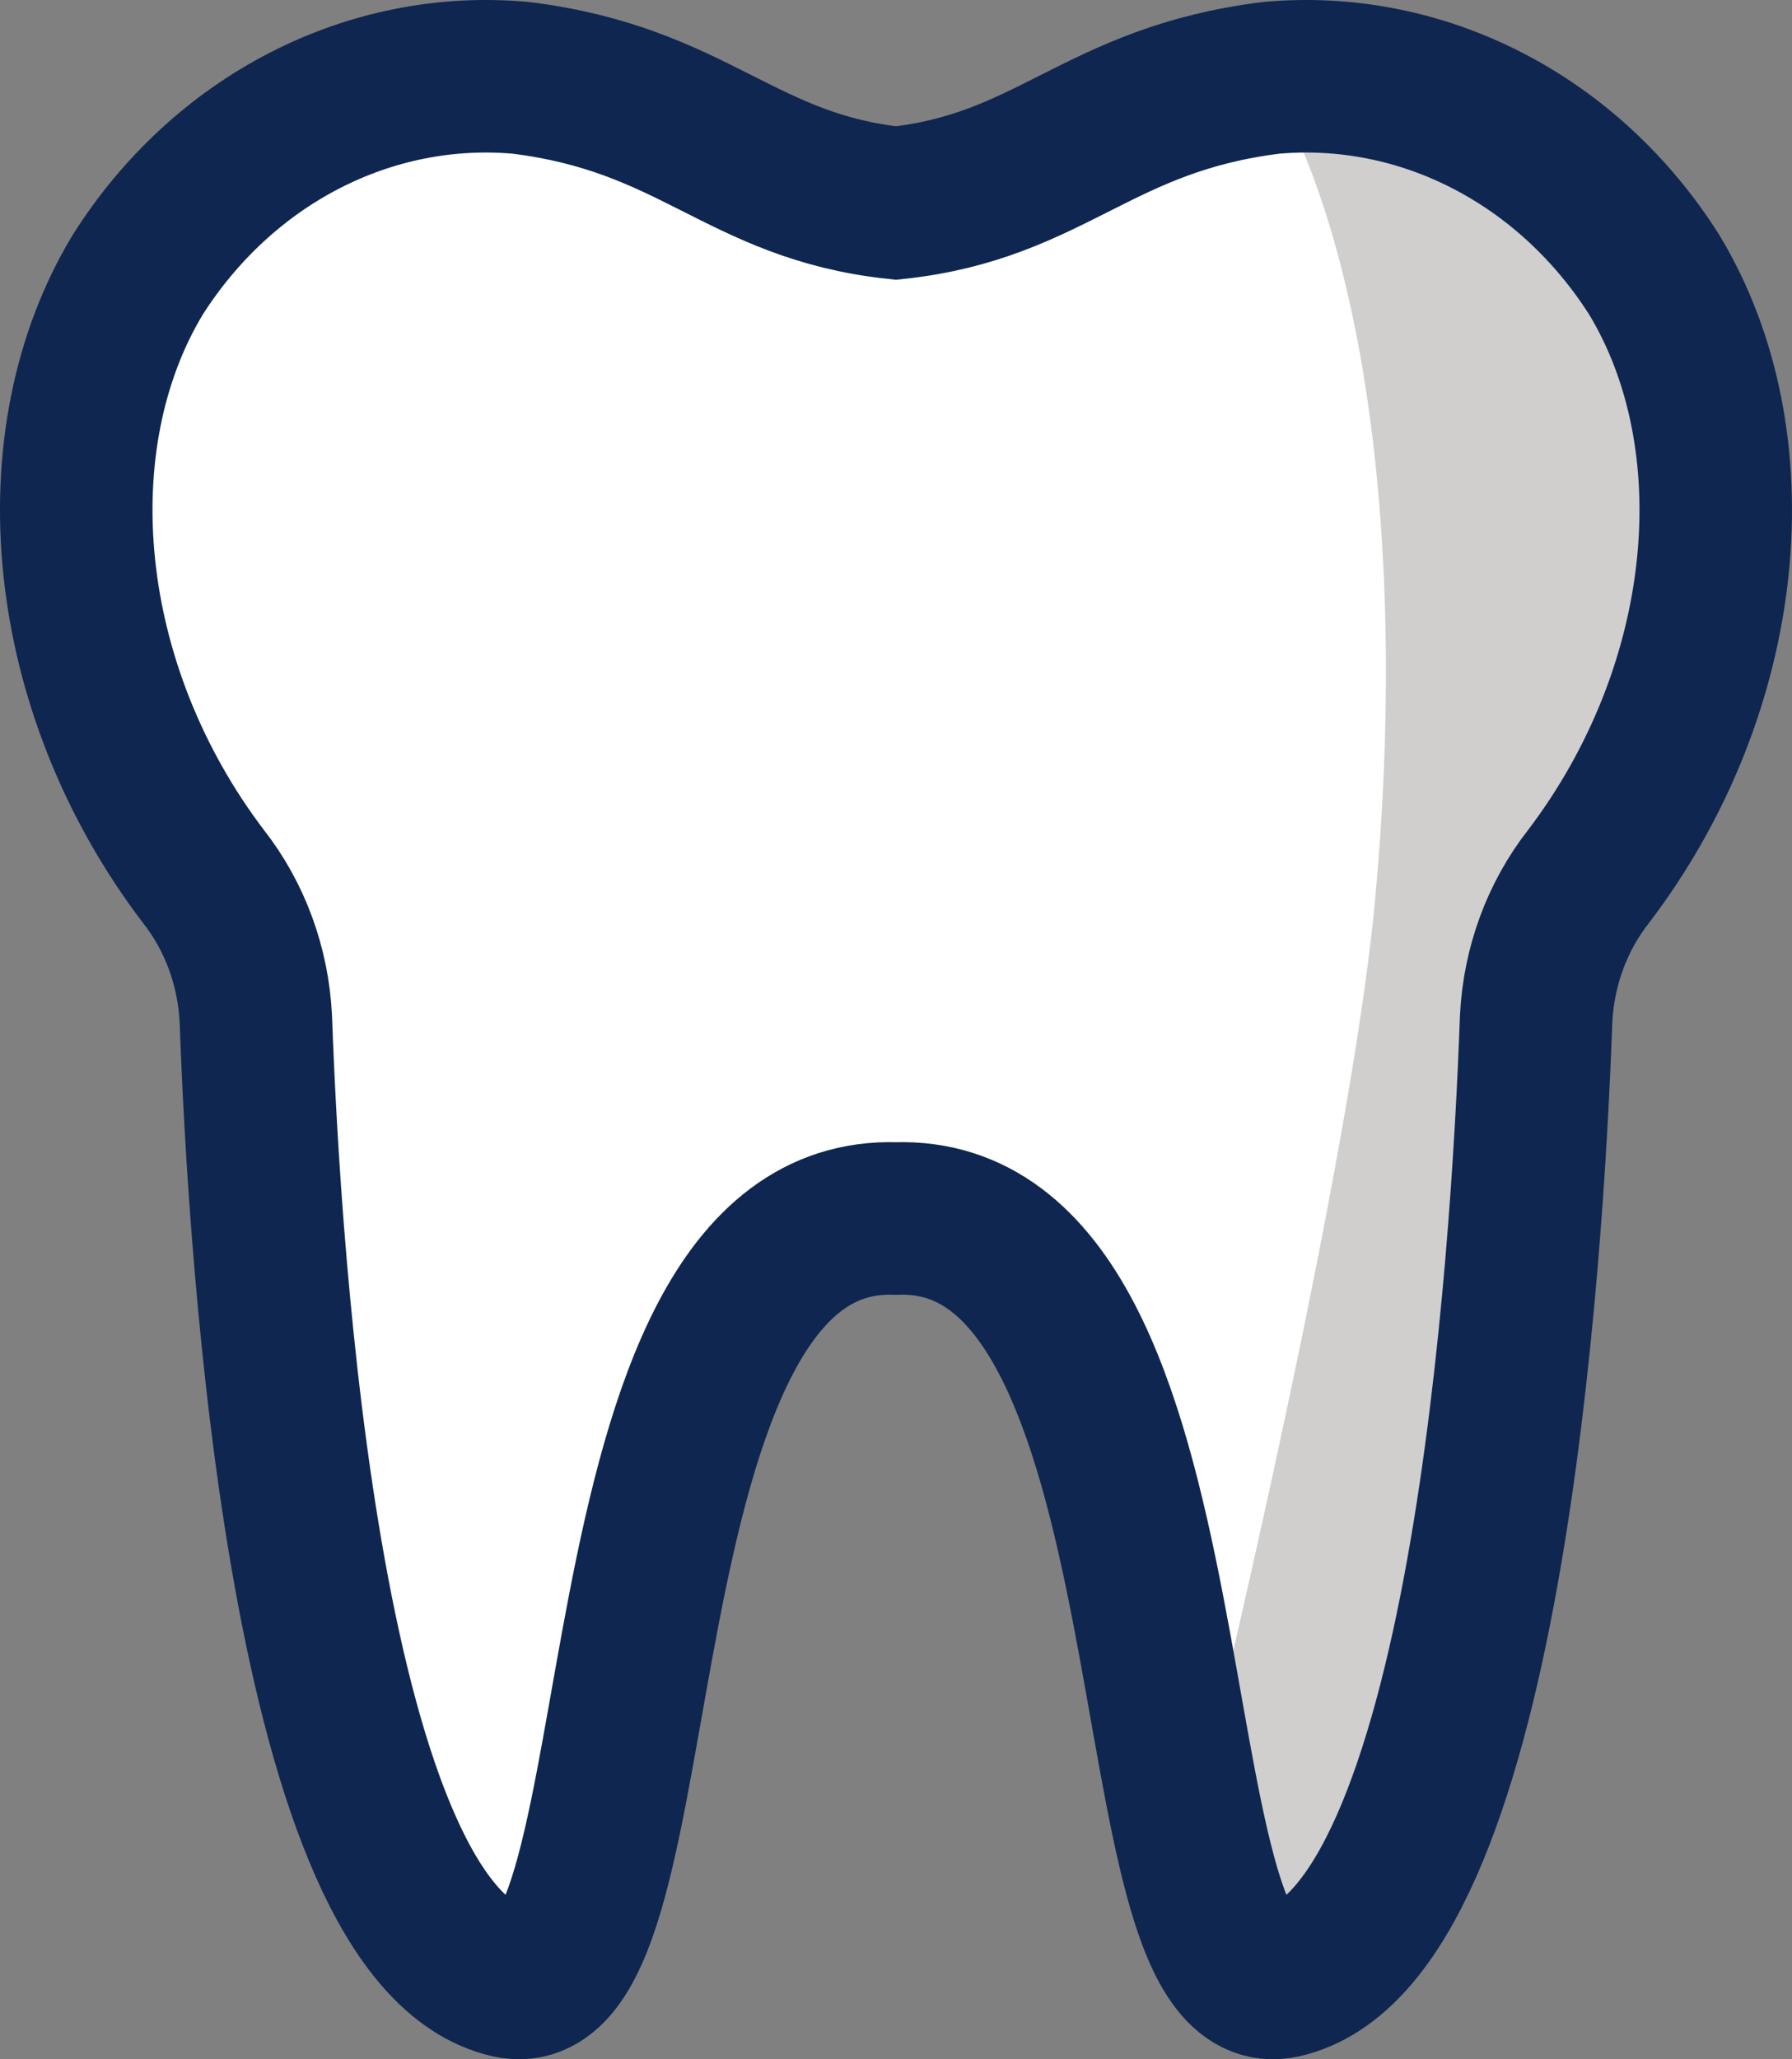 <svg width="47" height="54" viewBox="0 0 47 54" fill="none" xmlns="http://www.w3.org/2000/svg">
<rect x="0" y="0" width="47" height="54" fill="#808080" stroke="none"/>
<path d="M43.386 7.204C42.282 5.462 40.772 4.067 39.01 3.161C37.248 2.254 35.296 1.867 33.352 2.04C28.778 2.602 27.587 4.889 23.5 5.325C19.413 4.889 18.222 2.602 13.648 2.04C11.704 1.867 9.752 2.254 7.99 3.161C6.228 4.067 4.718 5.462 3.613 7.204C0.99 11.544 1.566 18.026 5.338 22.986C6.161 24.035 6.643 25.347 6.71 26.722C6.937 33.028 8.044 50.769 13.358 51.971C17.456 52.897 15.289 31.678 23.5 31.953C31.711 31.678 29.544 52.897 33.642 51.971C38.956 50.769 40.063 33.028 40.289 26.722C40.356 25.347 40.839 24.035 41.662 22.986C45.434 18.026 46.01 11.544 43.386 7.204Z" fill="white"/>
<path d="M42.708 7.06C41.565 4.132 31.325 -0.99 33.082 1.811C35.874 6.263 36.92 14.621 36.053 23.722C35.307 31.544 31.056 48.729 31.056 48.729C30.724 51.067 31.941 53.136 32.726 52.993C34.894 52.598 39.967 45.02 39.737 26.901C39.771 25.496 40.238 24.151 41.054 23.104C42.626 20.884 43.616 18.198 43.909 15.357C44.202 12.517 43.785 9.639 42.708 7.06Z" fill="#D0CFCE"/>
<path d="M43.386 7.204C42.282 5.462 40.772 4.067 39.01 3.161C37.248 2.254 35.296 1.867 33.352 2.04C28.778 2.602 27.587 4.889 23.5 5.325C19.413 4.889 18.222 2.602 13.648 2.04C11.704 1.867 9.752 2.254 7.99 3.161C6.228 4.067 4.718 5.462 3.613 7.204C0.99 11.544 1.566 18.026 5.338 22.986C6.161 24.035 6.643 25.347 6.71 26.722C6.937 33.028 8.044 50.769 13.358 51.971C17.456 52.897 15.289 31.678 23.5 31.953C31.711 31.678 29.544 52.897 33.642 51.971C38.956 50.769 40.063 33.028 40.289 26.722C40.356 25.347 40.839 24.035 41.662 22.986C45.434 18.026 46.01 11.544 43.386 7.204V7.204Z" stroke="#0F2650" stroke-width="4" stroke-miterlimit="10"/>
</svg>
